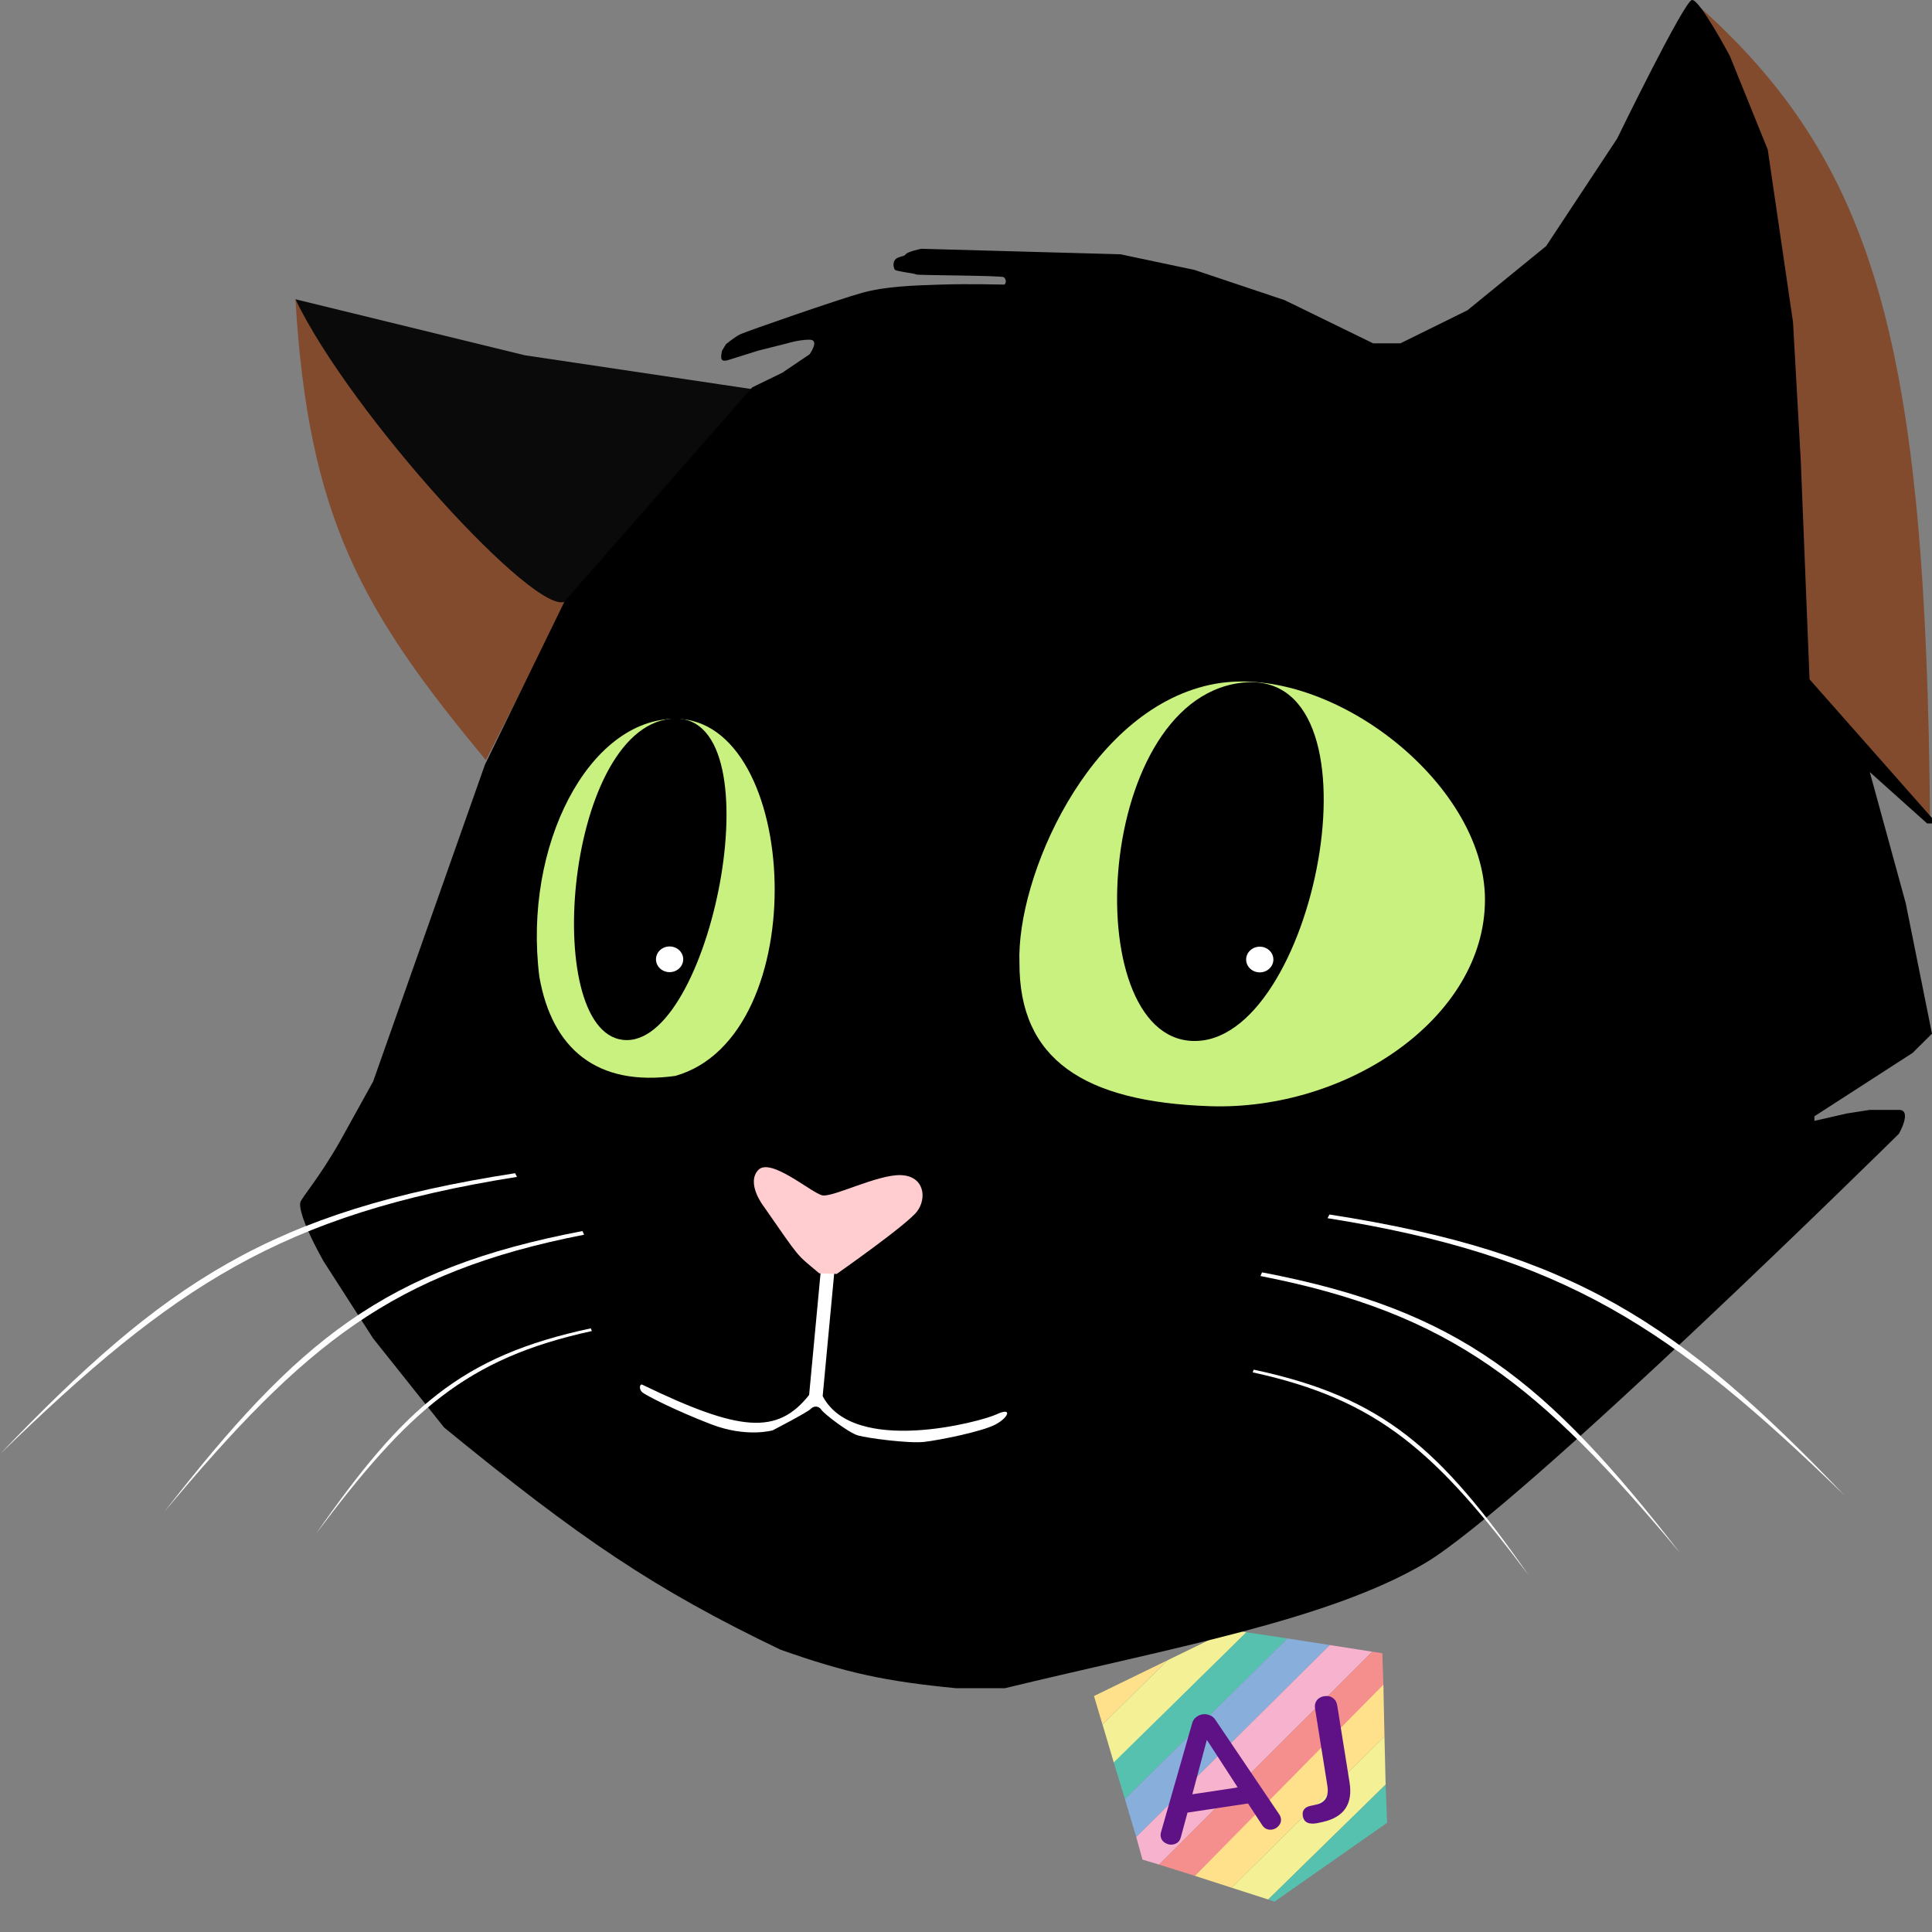 <svg width="60" height="60" viewBox="0 0 60 60" fill="none" xmlns="http://www.w3.org/2000/svg">
<rect x="0" y="0" width="60" height="60" fill="#808080" stroke="none"/>
<path d="M33.975 52.672L34.238 53.555L36.261 51.559L33.975 52.672Z" fill="#FEE18A"/>
<path d="M38.209 50.612L36.263 51.559L34.24 53.555L34.594 54.752L38.71 50.691L38.209 50.612Z" fill="#F3F095"/>
<path d="M39.983 50.884L38.71 50.691L34.589 54.733L34.936 55.873L39.983 50.884Z" fill="#55C1AE"/>
<path d="M41.299 51.089L39.983 50.883L34.935 55.873L35.287 57.051L41.299 51.089Z" fill="#88AEDC"/>
<path d="M42.615 51.295L41.299 51.089L35.287 57.051L35.481 57.752L35.995 57.906L42.615 51.295Z" fill="#F7B3CE"/>
<path d="M42.929 51.344L42.615 51.295L35.995 57.906L37.11 58.257L42.967 52.473L42.929 51.344Z" fill="#F58F8E"/>
<path d="M42.996 53.929L42.962 52.319L37.11 58.257L38.248 58.624L42.996 53.929Z" fill="#FEE18A"/>
<path d="M43.032 55.424L42.996 53.929L38.248 58.624L39.386 58.991L43.032 55.424Z" fill="#F3F095"/>
<path d="M43.078 56.609L43.031 55.424L39.386 58.991L39.58 59.058L43.078 56.609Z" fill="#55C1AE"/>
<g clip-path="url(#clip0)">
<path d="M39.726 56.344C39.755 56.387 39.773 56.431 39.78 56.478C39.793 56.559 39.77 56.634 39.712 56.701C39.657 56.767 39.587 56.807 39.501 56.82C39.444 56.828 39.389 56.822 39.334 56.801C39.279 56.777 39.232 56.735 39.194 56.675L38.759 56.009L36.879 56.292L36.673 57.054C36.655 57.123 36.623 57.177 36.579 57.216C36.533 57.252 36.481 57.275 36.42 57.284C36.338 57.296 36.259 57.279 36.182 57.232C36.105 57.185 36.06 57.121 36.047 57.039C36.04 56.993 36.043 56.945 36.057 56.896L37.025 53.512C37.046 53.436 37.085 53.376 37.144 53.331C37.205 53.281 37.273 53.251 37.348 53.24C37.422 53.228 37.495 53.238 37.565 53.267C37.639 53.292 37.697 53.338 37.74 53.404L39.726 56.344ZM38.439 55.511L37.48 54.033L37.029 55.723L38.439 55.511ZM40.916 56.618C40.644 56.67 40.492 56.596 40.46 56.397C40.446 56.312 40.459 56.244 40.499 56.195C40.534 56.142 40.599 56.105 40.694 56.083L40.863 56.047C41.008 56.018 41.111 55.955 41.172 55.858C41.233 55.762 41.25 55.627 41.222 55.452L40.841 53.069C40.824 52.966 40.841 52.88 40.892 52.81C40.946 52.736 41.025 52.692 41.128 52.676C41.234 52.66 41.323 52.679 41.394 52.734C41.468 52.785 41.513 52.862 41.529 52.965L41.911 55.349C42.019 56.021 41.743 56.431 41.086 56.581L40.916 56.618Z" fill="#5E1286"/>
</g>
<path d="M15.09 23.606C11.236 18.969 9.573 16.062 9.175 9.294L17.746 18.389L15.09 23.606Z" fill="#824B2E"/>
<path d="M16.297 11.033L9.175 9.294C10.888 12.863 16.69 19.215 17.565 18.674C18.44 18.132 23.571 12.117 23.571 12.117L16.297 11.033Z" fill="#0A0A0A"/>
<path d="M59.939 25.459C59.819 10.639 58.243 5.003 52.575 0.029C52.85 11.542 54.356 19.843 54.356 19.843C54.356 19.843 58.589 24.329 59.939 25.459Z" fill="#824B2E"/>
<path d="M15.06 23.748L17.535 18.674L23.36 12.031L24.295 11.575L25.14 11.005C25.14 11.005 25.472 10.549 25.14 10.549C24.808 10.549 24.446 10.663 24.446 10.663L23.541 10.891L22.635 11.176C22.635 11.176 22.484 11.233 22.424 11.176C22.364 11.119 22.424 10.891 22.424 10.891L22.545 10.691C22.545 10.691 22.816 10.463 22.997 10.378C23.179 10.292 26.046 9.294 26.77 9.095C27.494 8.895 28.309 8.867 29.215 8.838C30.12 8.81 31.116 8.838 31.177 8.838C31.237 8.838 31.237 8.724 31.237 8.724C31.237 8.724 31.237 8.667 31.177 8.61C31.116 8.553 28.521 8.553 28.46 8.525C28.4 8.496 28.189 8.468 28.189 8.468C28.189 8.468 27.826 8.411 27.796 8.382C27.766 8.354 27.706 8.182 27.796 8.068C27.887 7.954 28.068 7.983 28.128 7.897C28.189 7.812 28.611 7.726 28.611 7.726L34.798 7.897L37.092 8.382L39.899 9.323L42.645 10.663H43.49L45.573 9.636L48.018 7.641L50.221 4.305C50.221 4.305 52.303 0.029 52.545 0C52.786 -0.028 53.722 1.739 53.722 1.739L54.899 4.647L55.684 10.007L55.925 14.312L56.197 21.097L59.999 25.402V25.573H59.849L58.068 23.977L59.185 28.053L59.999 32.102L59.396 32.7L56.348 34.667V34.81L57.343 34.582L58.068 34.468H58.973C59.396 34.468 58.973 35.209 58.973 35.209C58.973 35.209 47.251 46.781 44.245 48.551C41.239 50.322 36.342 51.184 31.207 52.429H29.698C27.496 52.216 26.299 51.959 24.235 51.231C20.312 49.349 18.015 47.786 13.792 44.332L11.589 41.567L10.05 39.172C9.38 37.975 9.295 37.49 9.325 37.347C9.356 37.205 9.899 36.606 10.563 35.437L11.589 33.584L15.06 23.748Z" fill="black"/>
<path d="M41.288 37.718C48.853 38.889 52.166 41.09 57.284 46.442C51.902 41.216 48.547 38.994 41.228 37.832L41.288 37.718Z" fill="white"/>
<path d="M39.194 39.514C45.337 40.685 48.028 42.886 52.184 48.238C47.813 43.012 45.089 40.79 39.145 39.628L39.194 39.514Z" fill="white"/>
<path d="M38.935 42.536C42.974 43.394 44.742 45.005 47.475 48.922C44.602 45.096 42.81 43.47 38.903 42.62L38.935 42.536Z" fill="white"/>
<path d="M46.117 27.939C46.117 24.262 41.167 20.487 37.576 21.268C33.773 22.095 31.561 27.274 31.66 29.906C31.651 32.894 33.652 34.222 37.576 34.354C41.831 34.496 46.117 31.617 46.117 27.939Z" fill="#C9F180"/>
<path d="M38.504 21.21C33.904 21.835 33.464 32.526 37.202 32.326C40.94 32.127 43.104 20.586 38.504 21.21Z" fill="black"/>
<ellipse cx="39.123" cy="29.799" rx="0.423" ry="0.399" fill="white"/>
<path d="M20.975 22.323C18.289 22.323 16.237 26.257 16.75 30.334C17.142 32.569 18.534 33.753 20.975 33.413C25.317 32.175 24.849 22.323 20.975 22.323Z" fill="#C9F180"/>
<path d="M20.825 22.323C17.505 22.665 16.78 32.301 19.466 32.301C22.153 32.301 24.145 21.981 20.825 22.323Z" fill="black"/>
<ellipse cx="20.795" cy="29.792" rx="0.423" ry="0.399" fill="white"/>
<path d="M15.996 36.435C8.432 37.606 5.118 39.807 0 45.159C5.382 39.933 8.737 37.711 16.056 36.549L15.996 36.435Z" fill="white"/>
<path d="M18.09 38.231C11.947 39.402 9.256 41.603 5.101 46.955C9.471 41.729 12.195 39.507 18.139 38.345L18.09 38.231Z" fill="white"/>
<path d="M18.349 41.253C14.311 42.111 12.542 43.721 9.81 47.639C12.683 43.813 14.474 42.187 18.381 41.337L18.349 41.253Z" fill="white"/>
<path d="M25.549 43.357L25.909 39.523L25.488 39.488L25.128 43.322C24.141 44.565 22.991 44.474 19.947 43.003C19.865 42.965 19.834 43.144 19.947 43.24C20.059 43.335 21 43.817 22.095 44.236C23.19 44.655 23.997 44.42 23.997 44.42C23.997 44.42 25.078 43.861 25.178 43.755C25.279 43.649 25.43 43.662 25.509 43.783C25.589 43.904 26.351 44.497 26.652 44.581C26.954 44.665 28.227 44.834 28.705 44.779C29.183 44.724 30.506 44.459 30.921 44.236C31.335 44.013 31.445 43.691 30.95 43.923C30.455 44.156 26.518 45.212 25.549 43.357Z" fill="white"/>
<path d="M27.978 36.495C27.254 36.469 25.867 37.191 25.538 37.122C25.208 37.054 23.923 35.925 23.545 36.339C23.166 36.754 23.712 37.458 23.712 37.458C24.913 39.183 24.698 38.911 25.442 39.544L25.985 39.563C25.985 39.563 28.159 38.041 28.478 37.625C28.796 37.208 28.702 36.52 27.978 36.495Z" fill="#FFCDCF"/>
<defs>
<clipPath id="clip0">
<rect width="6.056" height="4.324" fill="white" transform="matrix(0.998 -0.072 0.072 0.997 35.717 53.01)"/>
</clipPath>
</defs>
</svg>
